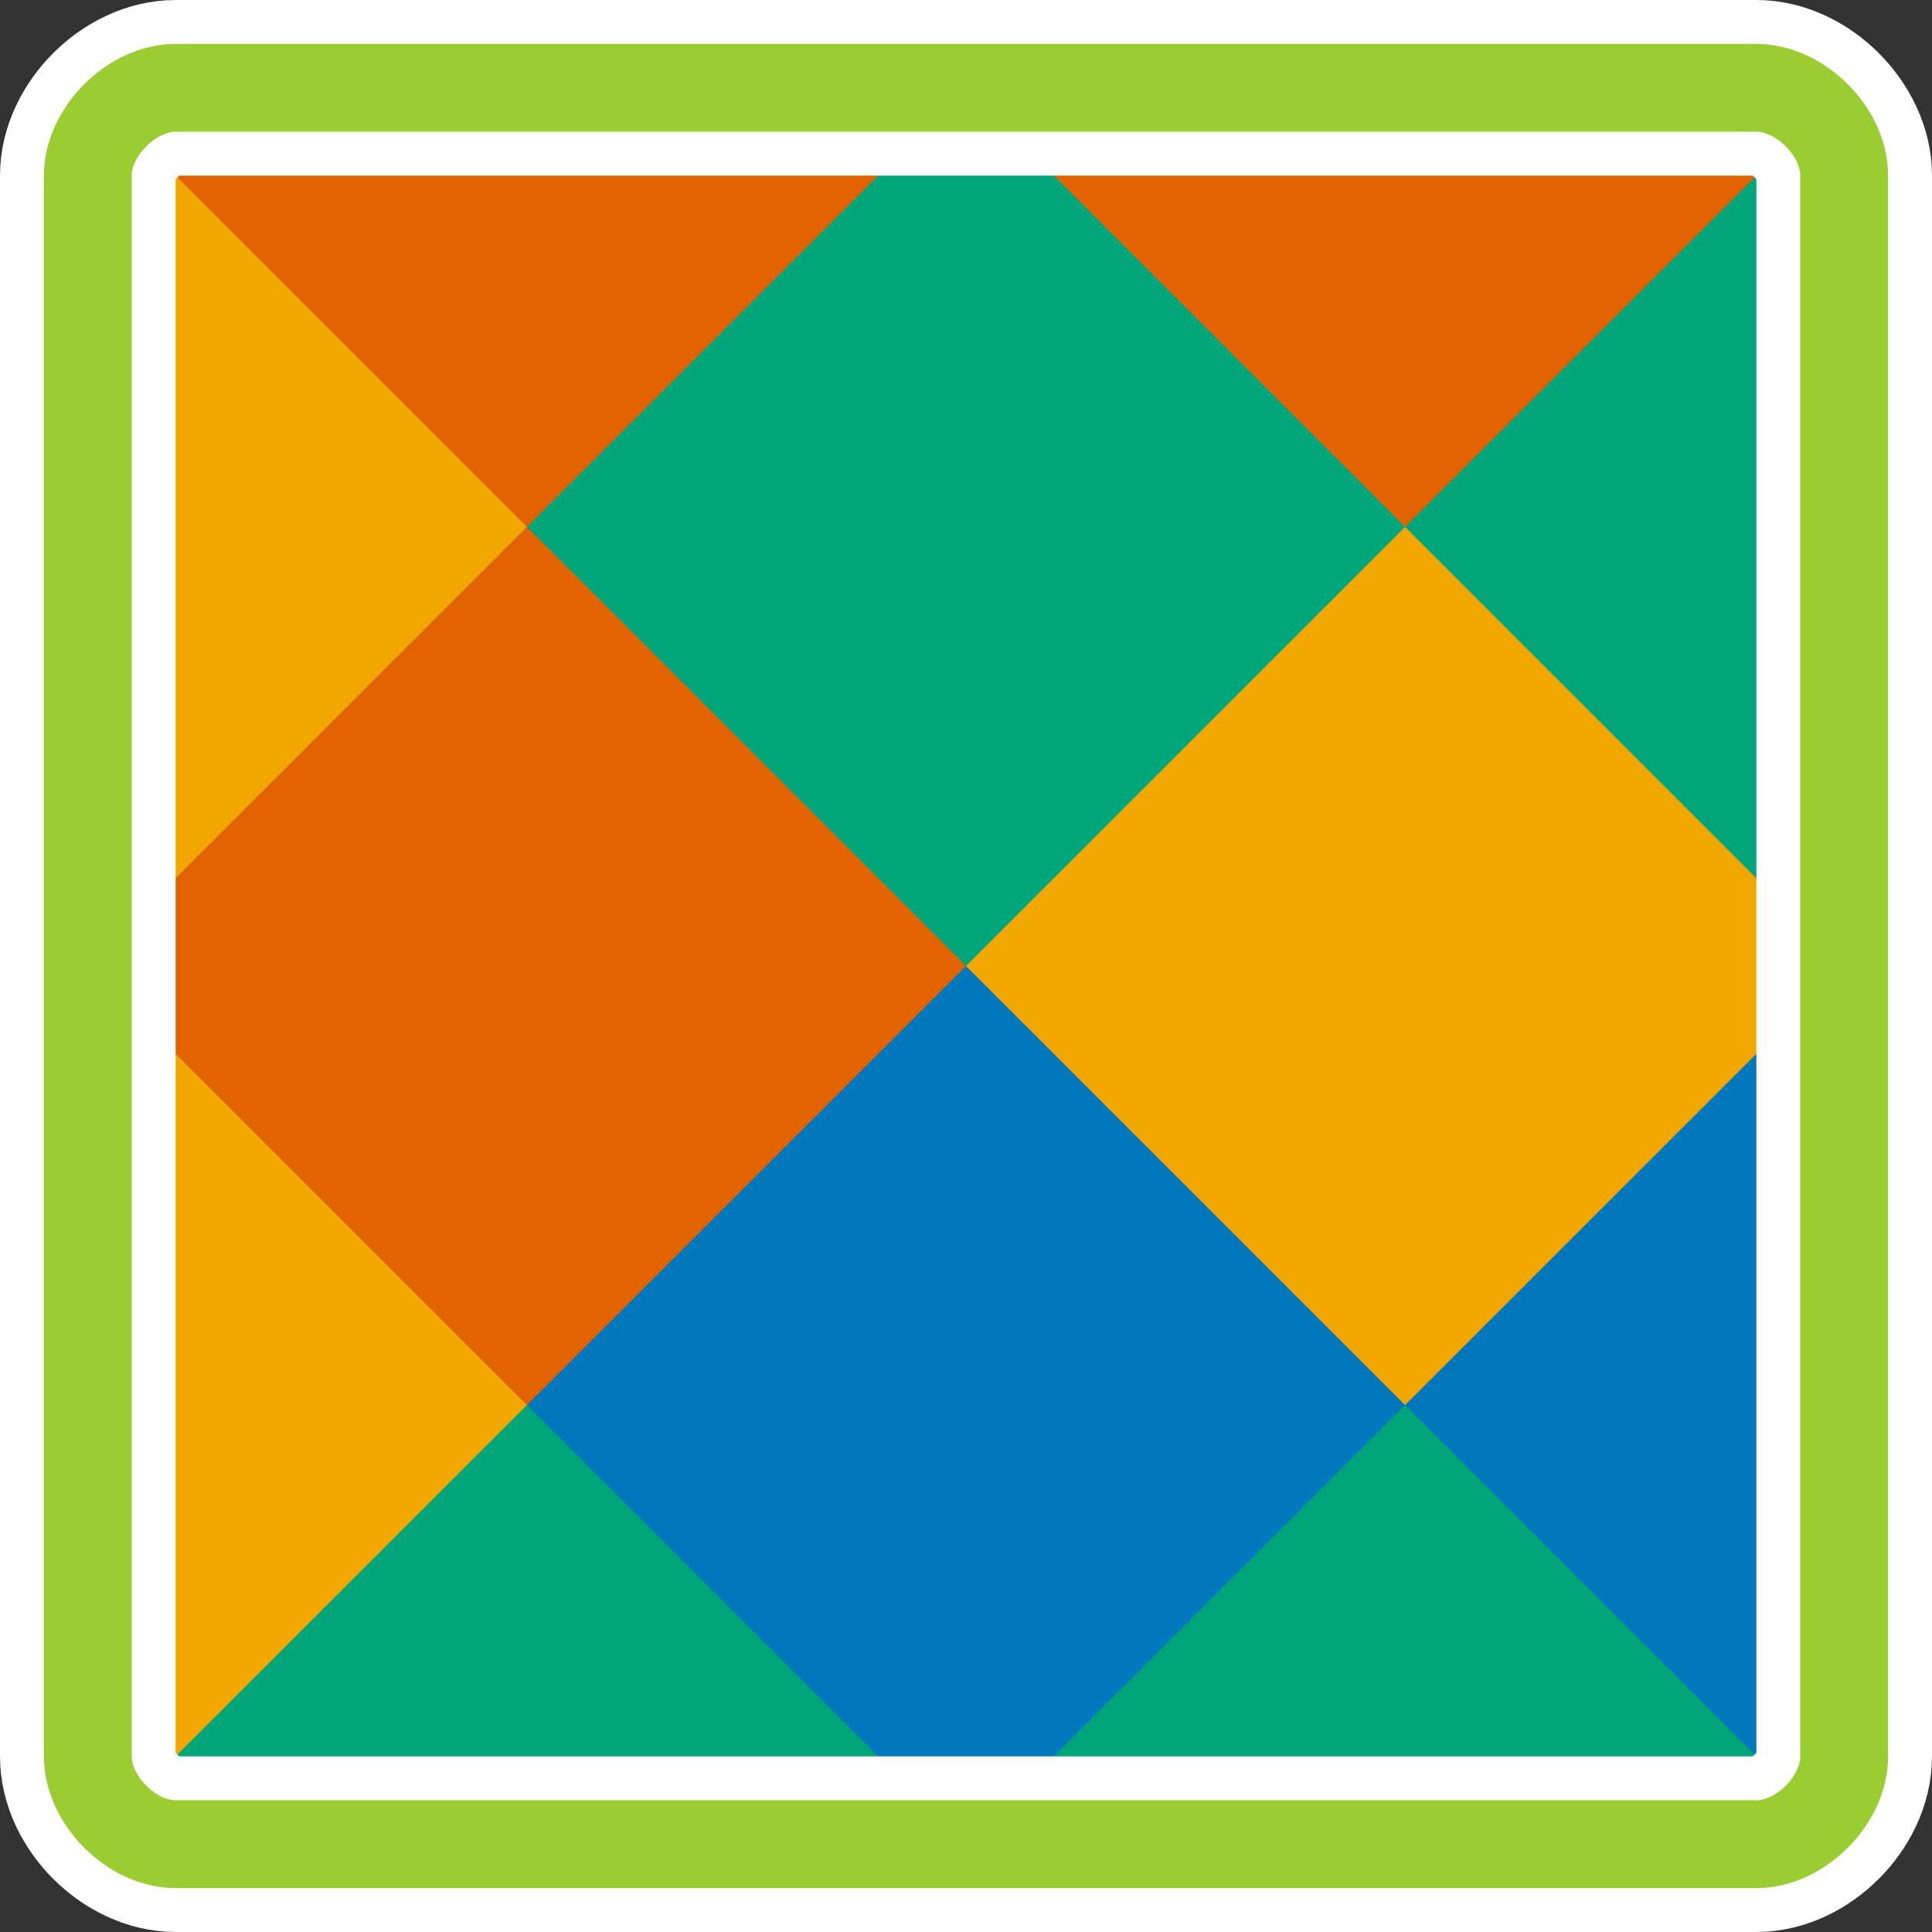 
      <svg viewBox="-10 -110 220 220">
        <rect x="-10" y="-110" width="220" height="220" fill="#333333" stroke="none"/>
        <g class="svg-grid">
          <g class="svg-tiles">
            <g
              class="svg-tile"
              clip-path="path('M 10.52 3 L 89.48 3 C 93.24 3 97 6.76 97 10.52 L 97 89.48 C 97 93.24 93.24 97 89.48 97 L 10.52 97 C 6.76 97 3 93.24 3 89.48 L 3 10.52 C 3 6.76 6.76 3 10.52 3 Z ') view-box"
            >
              <path
                fill="#E06300"
                d="M 0 0 L 100 0 L 83.333 50 L 50 50 L 16.667 50 Z"
              ></path>
              <path
                fill="#0078BB"
                d="M 100 0 L 100 100 L 50 83.333 L 50 50 Z"
              ></path>
              <path
                fill="#00A679"
                d="M 100 100 L 0 100 L 16.667 50 L 50 50 Z"
              ></path>
              <path
                fill="#F2A700"
                d="M 0 100 L 0 0 L 50 50 Z"
              ></path>
            </g>
            <g
              class="svg-tile"
              clip-path="path('M 103 89.48 L 103 10.52 C 103 6.76 106.76 3 110.52 3 L 189.48 3 C 193.24 3 197 6.76 197 10.52 L 197 89.48 C 197 93.24 193.24 97 189.48 97 L 110.52 97 C 106.76 97 103 93.24 103 89.48 Z ') view-box"
            >
              <path
                fill="#0078BB"
                d="M 100 100 L 100 0 L 150 16.667 L 150 50 L 150 83.333 Z"
              ></path>
              <path
                fill="#F2A700"
                d="M 100 0 L 200 -0 L 183.333 50 L 150 50 Z"
              ></path>
              <path
                fill="#0078BB"
                d="M 200 -0 L 200 100 L 150 83.333 L 150 50 Z"
              ></path>
              <path
                fill="#00A679"
                d="M 200 100 L 100 100 L 150 50 Z"
              ></path>
            </g>
            <g
              class="svg-tile"
              clip-path="path('M 189.48 -3 L 110.52 -3 C 106.76 -3 103 -6.76 103 -10.52 L 103 -89.48 C 103 -93.24 106.76 -97 110.52 -97 L 189.48 -97 C 193.24 -97 197 -93.24 197 -89.48 L 197 -10.52 C 197 -6.76 193.24 -3 189.48 -3 Z ') view-box"
            >
              <path
                fill="#F2A700"
                d="M 200 -0 L 100 0 L 116.667 -50 L 150 -50 L 183.333 -50 Z"
              ></path>
              <path
                fill="#00A679"
                d="M 100 0 L 100 -100 L 150 -83.333 L 150 -50 Z"
              ></path>
              <path
                fill="#E06300"
                d="M 100 -100 L 200 -100 L 183.333 -50 L 150 -50 Z"
              ></path>
              <path
                fill="#00A679"
                d="M 200 -100 L 200 -0 L 150 -50 Z"
              ></path>
            </g>
            <g
              class="svg-tile"
              clip-path="path('M 89.48 -3 L 10.52 -3 C 6.76 -3 3 -6.76 3 -10.52 L 3 -89.48 C 3 -93.24 6.76 -97 10.52 -97 L 89.48 -97 C 93.24 -97 97 -93.24 97 -89.48 L 97 -10.52 C 97 -6.76 93.24 -3 89.48 -3 Z ') view-box"
            >
              <path
                fill="#E06300"
                d="M 100 0 L 0 0 L 16.667 -50 L 50 -50 L 83.333 -50 Z"
              ></path>
              <path
                fill="#F2A700"
                d="M 0 0 L -0 -100 L 50 -83.333 L 50 -50 Z"
              ></path>
              <path
                fill="#E06300"
                d="M -0 -100 L 100 -100 L 83.333 -50 L 50 -50 Z"
              ></path>
              <path
                fill="#00A679"
                d="M 100 -100 L 100 0 L 50 -50 Z"
              ></path>
            </g>
          </g>
          <g class="svg-score-overlay enabled">
            <path
              class="outline-bg"
              stroke="#ffffff"
              stroke-width="20px"
              fill="transparent"
              d="M 0 -90 L 0 -10 C 0 -5 0 5 0 10 L 0 90 C 0 95 5 100 10 100 L 90 100 C 95 100 105 100 110 100 L 190 100 C 195 100 200 95 200 90 L 200 10 C 200 5 200 -5 200 -10 L 200 -90 C 200 -95 195 -100 190 -100 L 110 -100 C 105 -100 95 -100 90 -100 L 10 -100 C 5 -100 0 -95 0 -90 Z "
            ></path>
            <path
              class="outline-fg"
              stroke="#9acd32"
              stroke-width="10px"
              fill="transparent"
              d="M 0 -90 L 0 -10 C 0 -5 0 5 0 10 L 0 90 C 0 95 5 100 10 100 L 90 100 C 95 100 105 100 110 100 L 190 100 C 195 100 200 95 200 90 L 200 10 C 200 5 200 -5 200 -10 L 200 -90 C 200 -95 195 -100 190 -100 L 110 -100 C 105 -100 95 -100 90 -100 L 10 -100 C 5 -100 0 -95 0 -90 Z "
            ></path>
          </g>
        </g>
      </svg>
